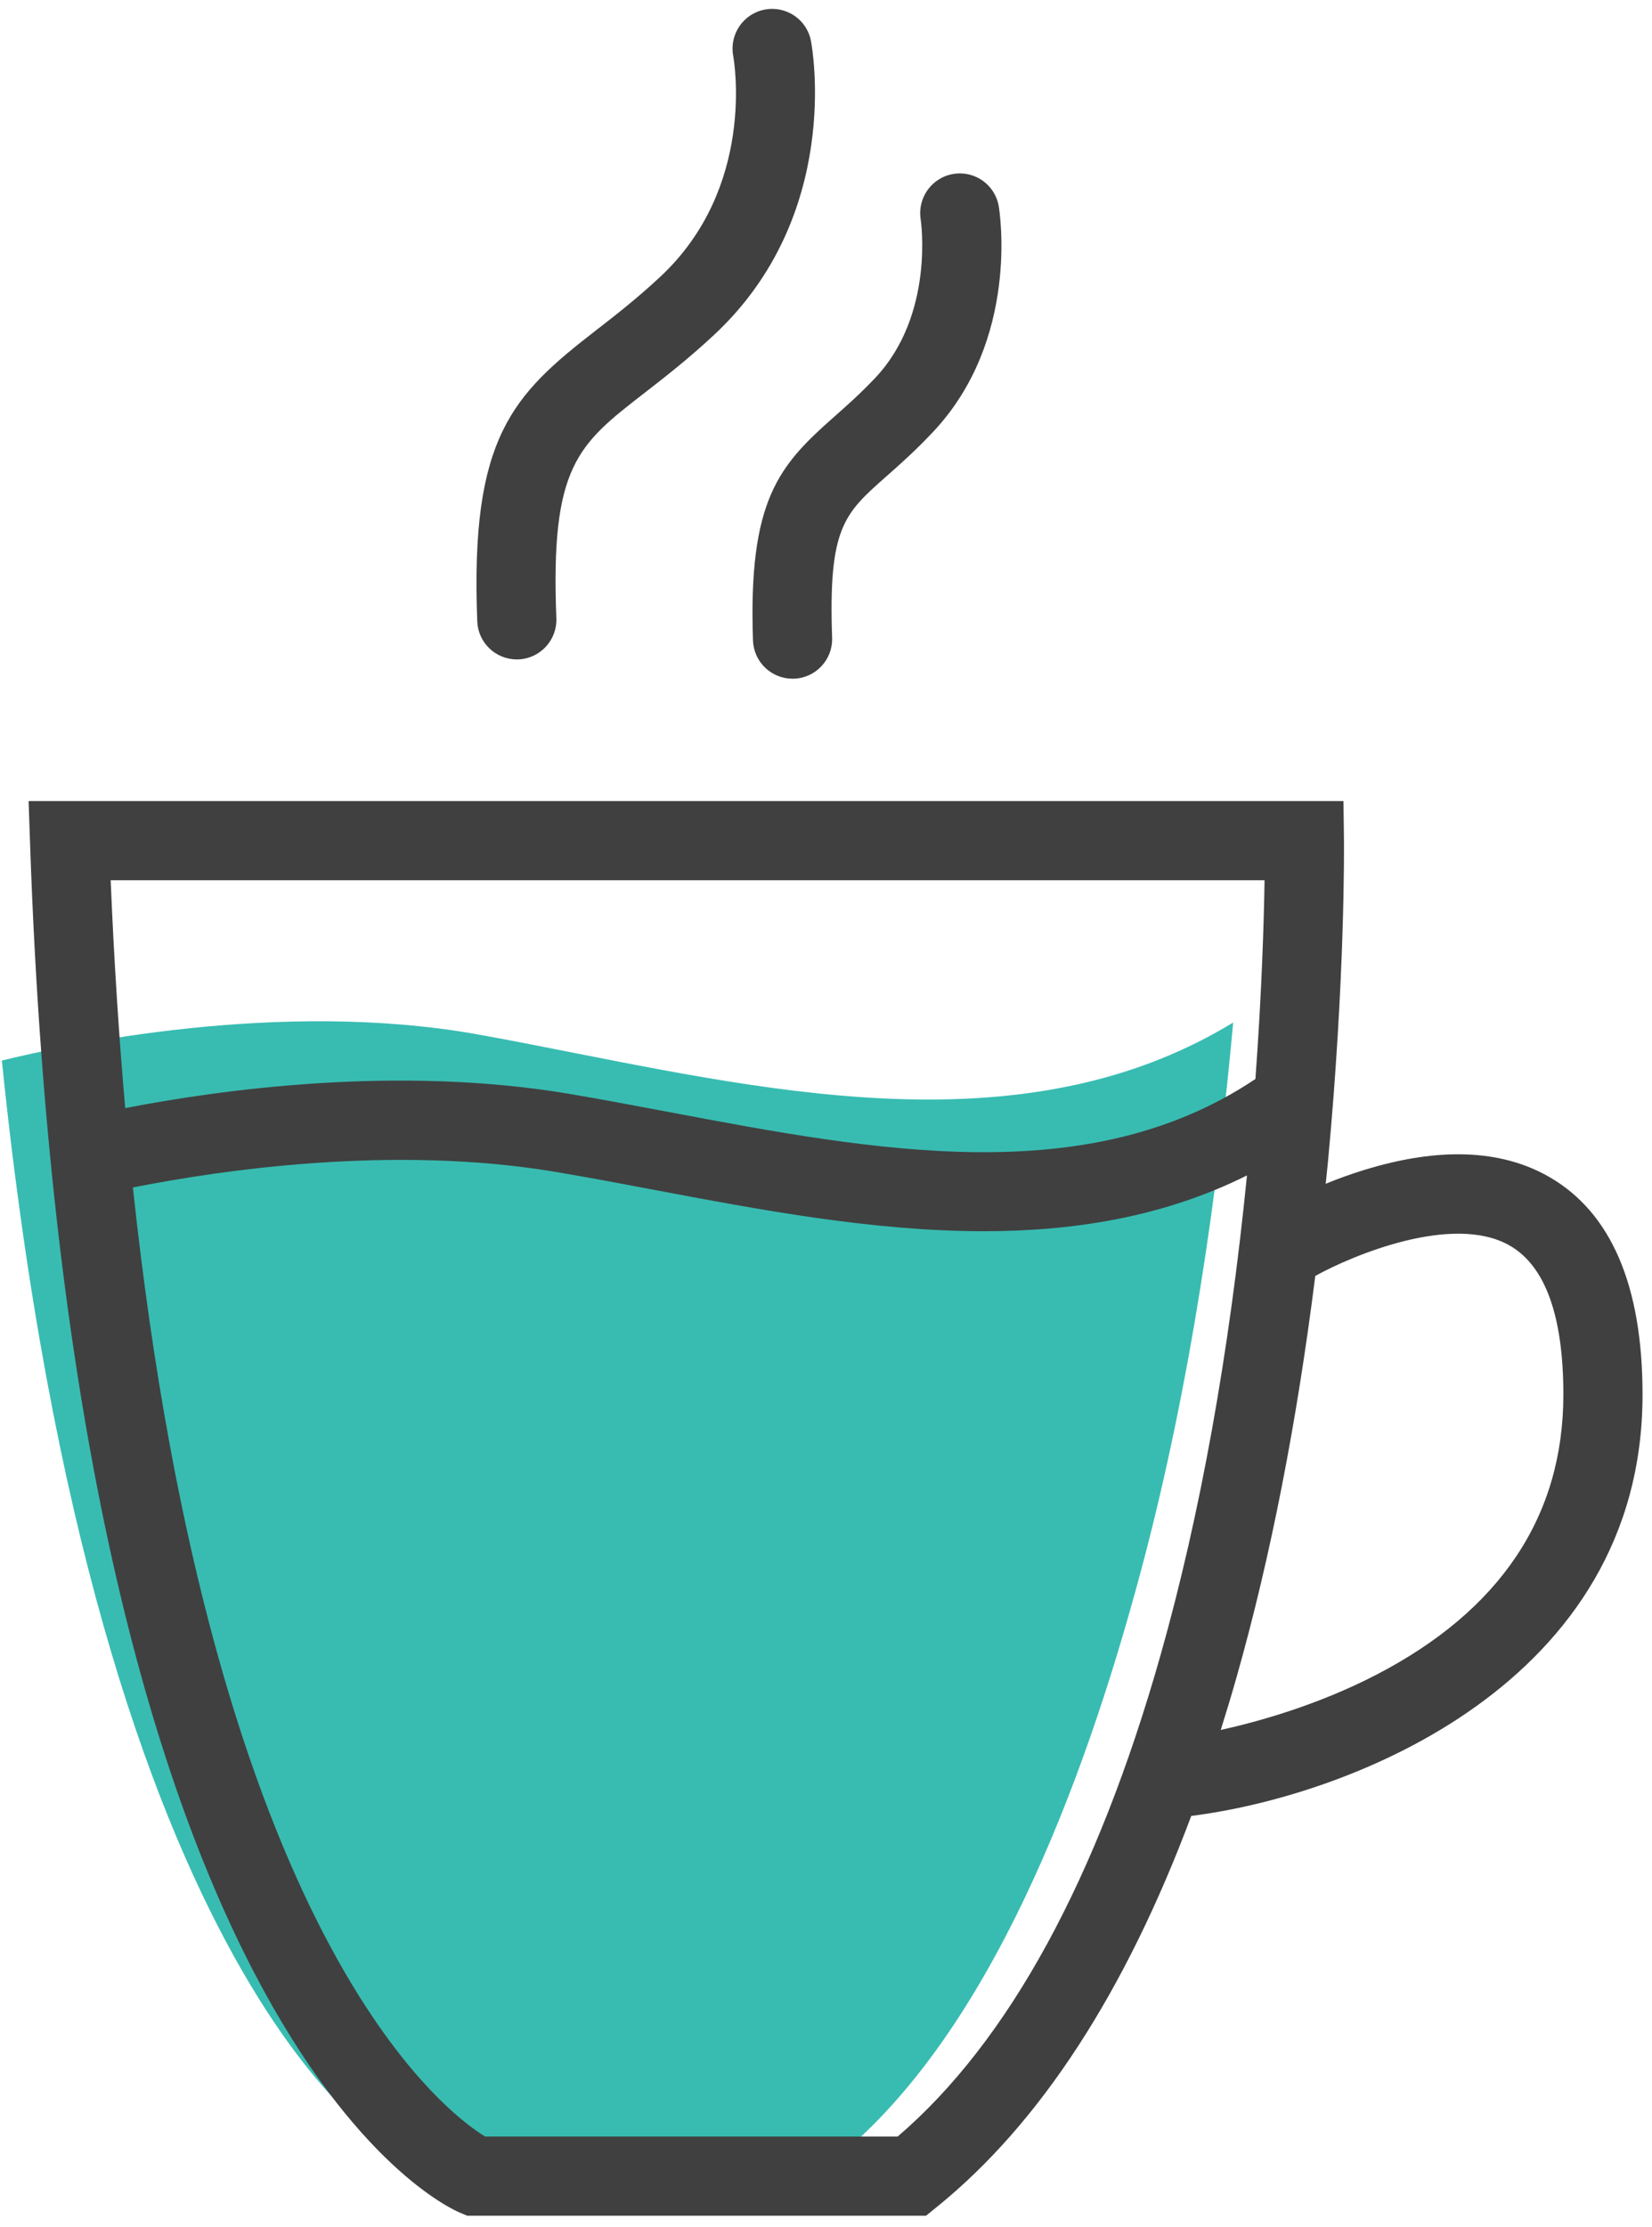 <?xml version="1.0" encoding="UTF-8" standalone="no"?>
<svg width="121px" height="163px" viewBox="0 0 121 163" version="1.1" xmlns="http://www.w3.org/2000/svg" xmlns:xlink="http://www.w3.org/1999/xlink">
    <!-- Generator: Sketch 39.1 (31720) - http://www.bohemiancoding.com/sketch -->
    <title>Group</title>
    <desc>Created with Sketch.</desc>
    <defs></defs>
    <g id="Page-1" stroke="none" stroke-width="1" fill="none" fill-rule="evenodd">
        <g id="Logo" transform="translate(-125, -154)">
            <g id="Group" transform="translate(125, 154.5)">
                <path d="M68,79.984 C59.312,79.984 50.402,78.218 42.022,76.564 C39.609,76.085 37.25,75.621 34.965,75.211 C20.438,72.622 4.796,75.982 0.136,77.131 C7.139,145.654 28.913,156.928 28.913,156.928 L61.918,156.928 C72.416,147.933 79.204,130.824 83.584,114.423 C87.272,100.641 89.25,86.208 90.323,74.347 C83.432,78.549 75.812,79.984 68,79.984" id="Fill-27-Copy" fill="#38BCB1"></path>
                <path d="M37.851,47.767 C36.302,47.767 35.016,46.544 34.957,44.982 C34.424,31.486 37.56,28.405 43.617,23.708 C45.024,22.619 46.62,21.38 48.342,19.777 C55.367,13.246 53.774,3.966 53.701,3.575 C53.416,2.005 54.454,0.491 56.022,0.201 C57.598,-0.093 59.103,0.934 59.399,2.502 C59.5,3.018 61.704,15.27 52.291,24.023 C50.378,25.803 48.674,27.123 47.171,28.288 C42.318,32.051 40.31,33.61 40.75,44.757 C40.812,46.354 39.565,47.702 37.967,47.767 L37.851,47.767" id="Fill-28-Copy" fill="#404041"></path>
                <path d="M58.049,49.18 C56.492,49.18 55.207,47.949 55.152,46.381 C54.799,36.091 57.054,33.58 61.071,30.032 C62.022,29.193 63.005,28.324 64.109,27.158 C68.478,22.524 67.446,15.621 67.435,15.553 C67.185,13.977 68.255,12.488 69.832,12.233 C71.408,11.972 72.891,13.034 73.155,14.607 C73.22,15.004 74.704,24.374 68.323,31.135 C67.043,32.494 65.91,33.496 64.91,34.379 C61.823,37.104 60.668,38.123 60.948,46.183 C61.003,47.783 59.75,49.125 58.149,49.18 L58.049,49.18" id="Fill-29-Copy" fill="#404041"></path>
                <path d="M120.307,101.579 C120.307,93.605 118.003,88.245 113.462,85.643 C109.94,83.624 105.383,83.456 99.916,85.14 C98.899,85.452 97.951,85.803 97.101,86.148 C97.152,85.629 97.212,85.118 97.261,84.594 C98.535,71.043 98.44,61.405 98.438,61.002 L98.402,58.136 L2.095,58.136 L2.198,61.136 C5.188,148.601 32.527,160.979 33.688,161.462 L34.223,161.685 L67.826,161.685 L68.622,161.041 C76.185,154.926 82.427,145.317 87.253,132.421 C98.867,130.965 120.307,122.731 120.307,101.579 L120.307,101.579 Z M92.622,63.934 C92.576,66.925 92.421,72.073 91.954,78.479 C79.698,86.689 64.084,83.749 48.954,80.891 C46.435,80.416 44.057,79.968 41.677,79.565 C29.133,77.455 16.158,79.256 9.171,80.611 C8.715,75.409 8.353,69.859 8.106,63.934 L92.622,63.934 L92.622,63.934 Z M65.75,155.89 L35.53,155.89 C32.606,154.103 15.614,141.448 9.734,86.42 C16.141,85.151 28.81,83.276 40.715,85.284 C43.038,85.673 45.389,86.118 47.878,86.588 C55.666,88.058 63.946,89.623 72.06,89.623 C78.72,89.62 85.266,88.566 91.334,85.539 C90.033,98.574 87.913,110.378 85.011,120.625 C80.356,137.066 73.88,148.922 65.75,155.89 L65.75,155.89 Z M100.815,122.084 C96.546,124.295 92.226,125.507 89.413,126.129 C89.815,124.844 90.212,123.543 90.59,122.204 C93.071,113.448 94.989,103.608 96.337,92.896 C99.011,91.41 106.416,88.286 110.579,90.674 C113.188,92.165 114.508,95.836 114.508,101.579 C114.508,110.476 109.902,117.376 100.815,122.084 L100.815,122.084 Z" id="Fill-30-Copy" fill="#404041"></path>
            </g>
        </g>
    </g>
</svg>